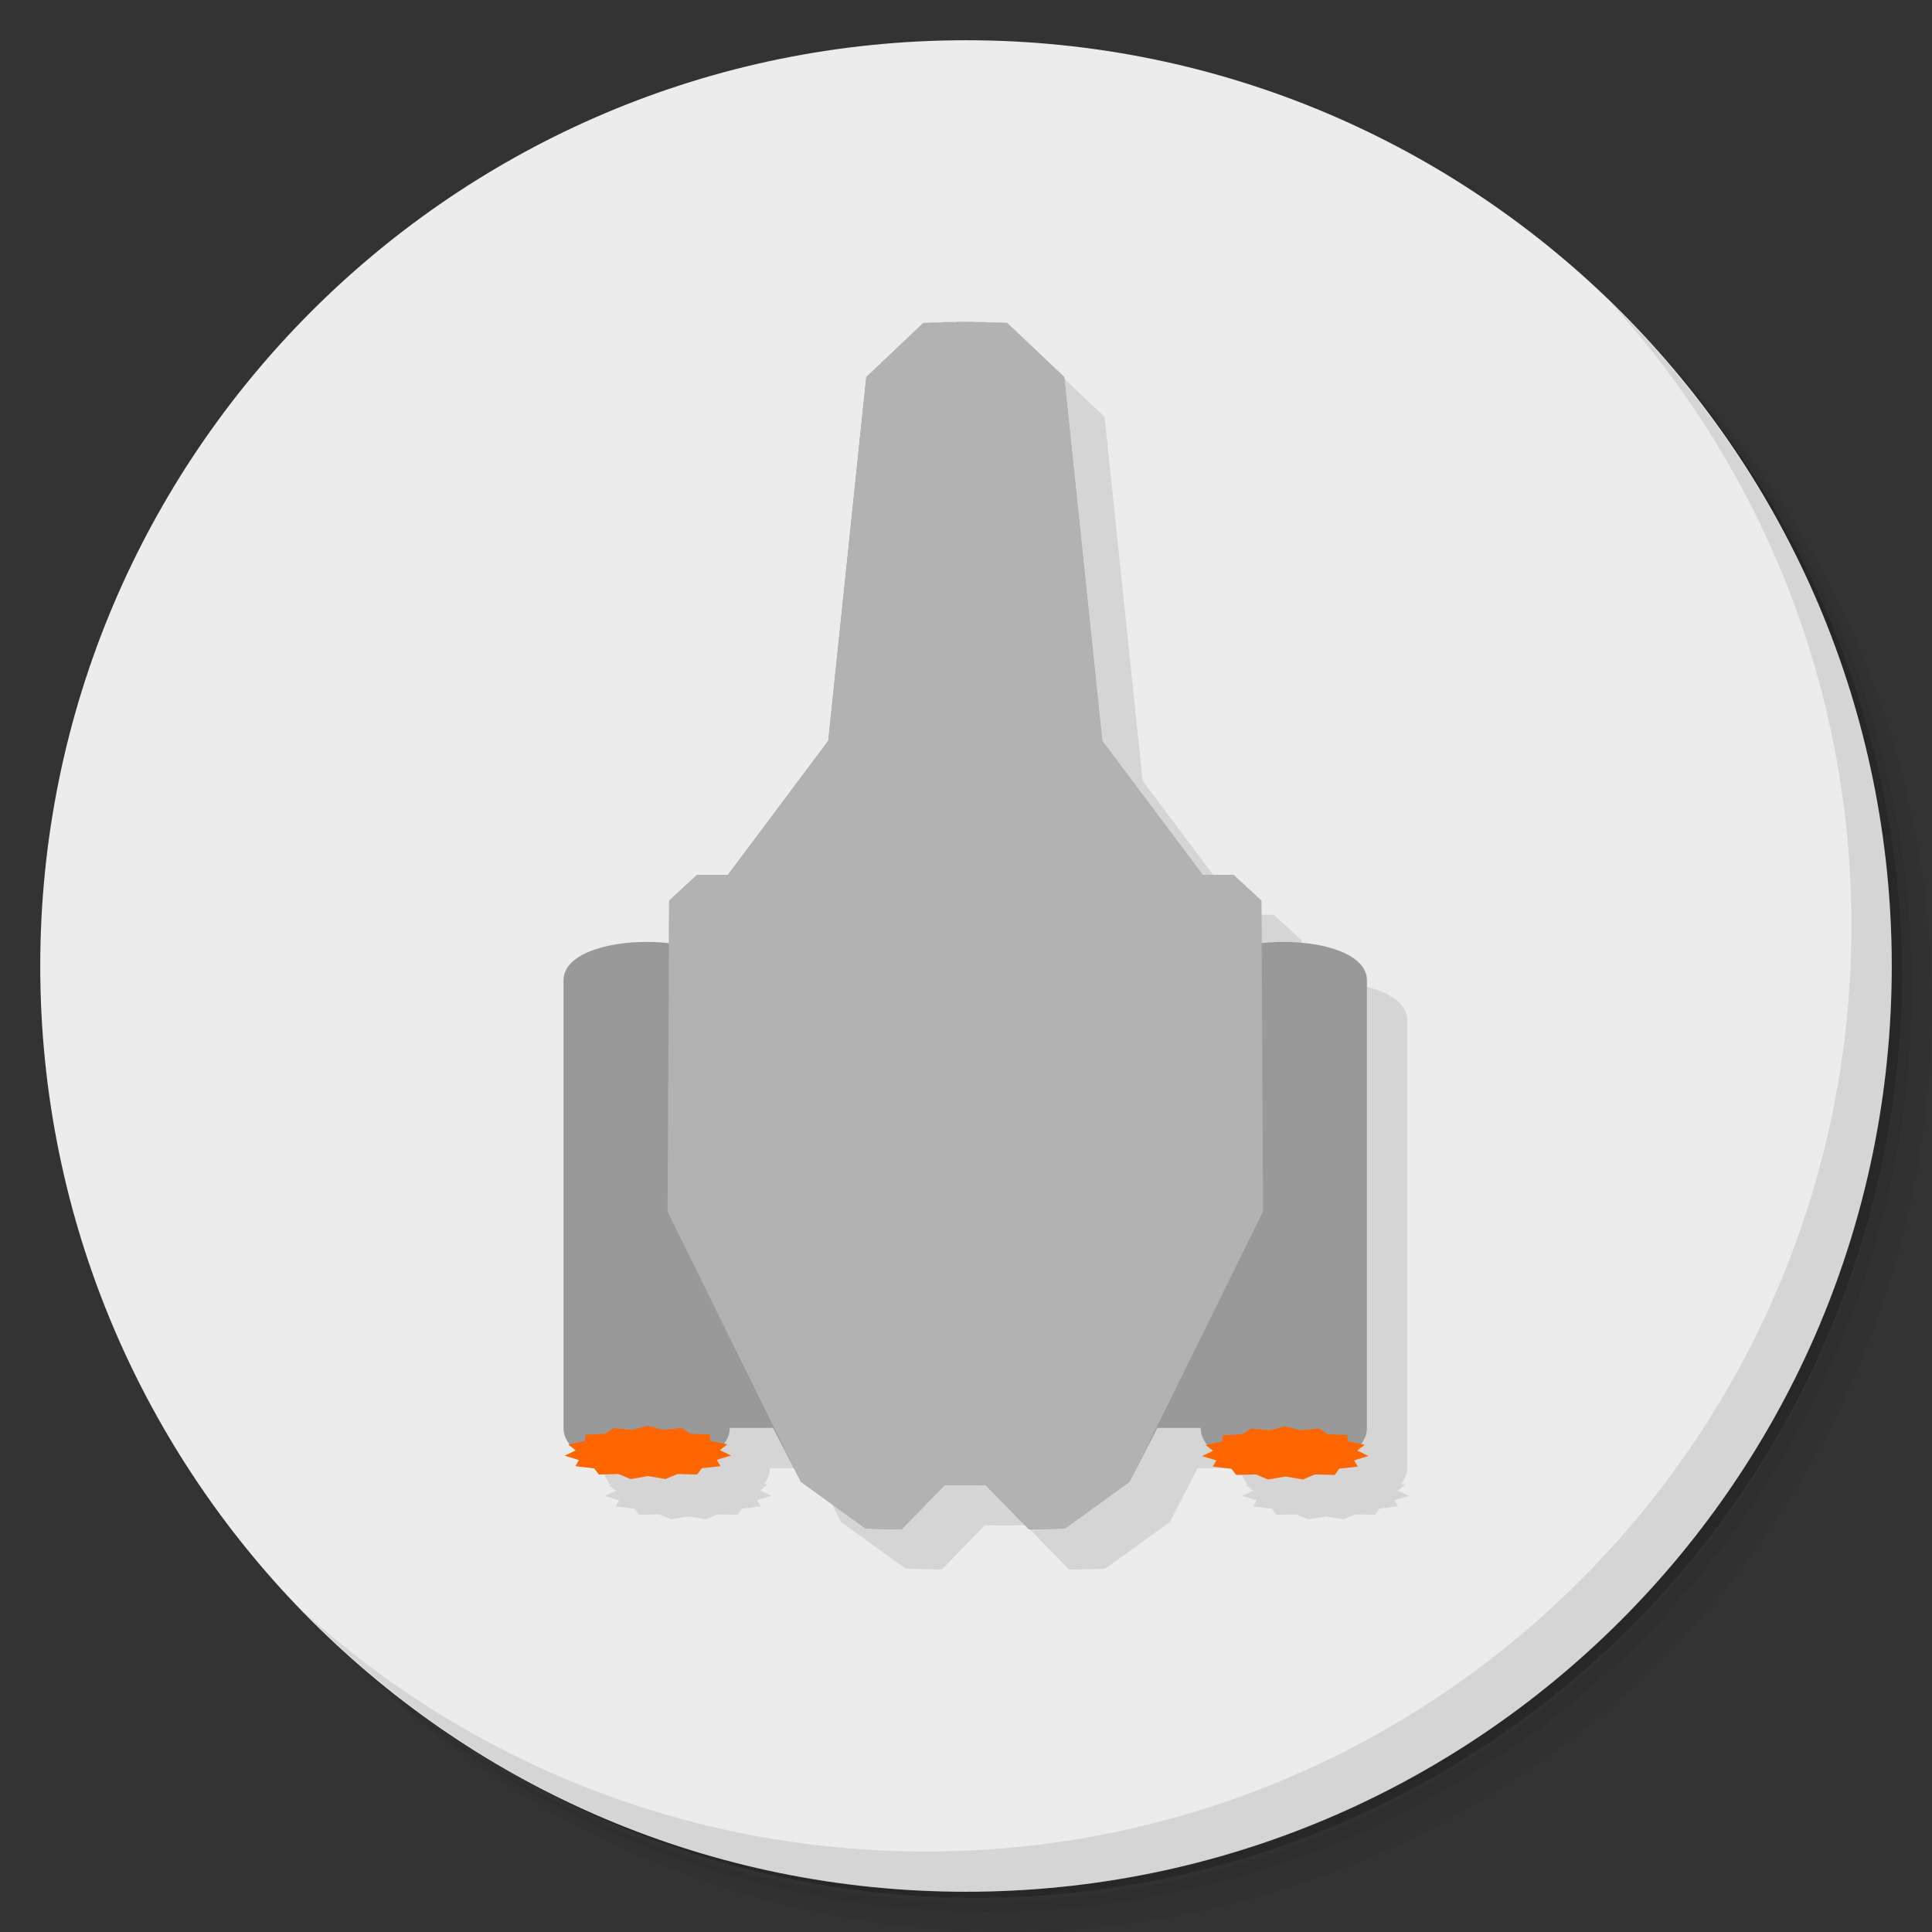 <?xml version="1.0" encoding="UTF-8" standalone="no"?>
<svg
   xmlns:dc="http://purl.org/dc/elements/1.1/"
   xmlns:cc="http://creativecommons.org/ns#"
   xmlns:rdf="http://www.w3.org/1999/02/22-rdf-syntax-ns#"
   xmlns:svg="http://www.w3.org/2000/svg"
   xmlns="http://www.w3.org/2000/svg"
   xmlns:sodipodi="http://sodipodi.sourceforge.net/DTD/sodipodi-0.dtd"
   xmlns:inkscape="http://www.inkscape.org/namespaces/inkscape"
   viewBox="0 0 48 48"
   id="svg2"
   version="1.1"
   inkscape:version="0.91 r13725"
   sodipodi:docname="FTL.svg">
  <rect x="0" y="0" width="48" height="48" fill="#333333" stroke="none"/>
  <sodipodi:namedview
     pagecolor="#ffffff"
     bordercolor="#666666"
     borderopacity="1"
     objecttolerance="10"
     gridtolerance="10"
     guidetolerance="10"
     inkscape:pageopacity="0"
     inkscape:pageshadow="2"
     inkscape:window-width="640"
     inkscape:window-height="480"
     id="namedview65"
     showgrid="false"
     inkscape:zoom="4.9166667"
     inkscape:cx="24"
     inkscape:cy="24"
     inkscape:current-layer="svg2" />
  <defs
     id="defs4">
    <linearGradient
       id="linearGradient3764"
       y1="47"
       x2="0"
       y2="1"
       gradientUnits="userSpaceOnUse">
      <stop
         style="stop-color:#575757;stop-opacity:1"
         id="stop7" />
      <stop
         offset="1"
         style="stop-color:#616161;stop-opacity:1"
         id="stop9" />
    </linearGradient>
  </defs>
  <g
     id="g11">
    <path
       d="m 36.31 5 c 5.859 4.062 9.688 10.831 9.688 18.5 c 0 12.426 -10.07 22.5 -22.5 22.5 c -7.669 0 -14.438 -3.828 -18.5 -9.688 c 1.037 1.822 2.306 3.499 3.781 4.969 c 4.085 3.712 9.514 5.969 15.469 5.969 c 12.703 0 23 -10.298 23 -23 c 0 -5.954 -2.256 -11.384 -5.969 -15.469 c -1.469 -1.475 -3.147 -2.744 -4.969 -3.781 z m 4.969 3.781 c 3.854 4.113 6.219 9.637 6.219 15.719 c 0 12.703 -10.297 23 -23 23 c -6.081 0 -11.606 -2.364 -15.719 -6.219 c 4.16 4.144 9.883 6.719 16.219 6.719 c 12.703 0 23 -10.298 23 -23 c 0 -6.335 -2.575 -12.06 -6.719 -16.219 z"
       style="opacity:0.05"
       id="path13" />
    <path
       d="m 41.28 8.781 c 3.712 4.085 5.969 9.514 5.969 15.469 c 0 12.703 -10.297 23 -23 23 c -5.954 0 -11.384 -2.256 -15.469 -5.969 c 4.113 3.854 9.637 6.219 15.719 6.219 c 12.703 0 23 -10.298 23 -23 c 0 -6.081 -2.364 -11.606 -6.219 -15.719 z"
       style="opacity:0.1"
       id="path15" />
    <path
       d="m 31.25 2.375 c 8.615 3.154 14.75 11.417 14.75 21.13 c 0 12.426 -10.07 22.5 -22.5 22.5 c -9.708 0 -17.971 -6.135 -21.12 -14.75 a 23 23 0 0 0 44.875 -7 a 23 23 0 0 0 -16 -21.875 z"
       style="opacity:0.2"
       id="path17" />
  </g>
  <g
     id="g19"
     style="fill:#ececec;fill-opacity:1">
    <path
       d="m 24 1 c 12.703 0 23 10.297 23 23 c 0 12.703 -10.297 23 -23 23 -12.703 0 -23 -10.297 -23 -23 0 -12.703 10.297 -23 23 -23 z"
       style="fill:#ececec;fill-opacity:1"
       id="path21" />
  </g>
  <g
     id="g23">
    <g
       id="g25">
      <g
         transform="translate(1,1)"
         id="g27">
        <g
           style="opacity:0.1"
           id="g29">
          <!-- color: #616161 -->
          <g
             id="g31">
            <path
               d="m 24.785 8.998 l 0 0.004 l -0.004 0 l 0 0.008 l -0.84 0.014 l -1.418 1.344 l 0 0.004 l -0.379 3.613 l -0.566 5.418 l -2.496 3.336 l -0.766 0 l -0.691 0.637 l 0 0.002 l -0.006 1.068 c -1.18 -0.137 -2.619 0.157 -2.619 0.908 l 0 11.06 l 0 0.063 c 0 0.153 0.06 0.286 0.156 0.404 l -0.039 0.008 l 0.188 0.145 l -0.277 0.133 l 0.355 0.109 l -0.086 0.152 l 0.465 0.055 l 0.117 0.152 l 0.488 -0.014 l 0.301 0.125 l 0.434 -0.072 l 0.434 0.072 l 0.297 -0.125 l 0.488 0.014 l 0.117 -0.156 l 0.461 -0.051 l -0.09 -0.156 l 0.355 -0.109 l -0.277 -0.133 l 0.184 -0.145 l -0.09 -0.018 c 0.09 -0.115 0.148 -0.243 0.148 -0.391 l 1.078 0 l 0.65 1.256 l 0.041 0.084 l 1.609 1.16 l 0.891 0.02 l 1.074 -1.102 l 0.309 0.002 l 0.016 0 l 0.383 0.002 l 0 -0.002 l 0 -0.002 l 0.305 -0.002 l 1.078 1.104 l 0.891 -0.02 l 0.002 -0.002 l 0.002 0 l 1.609 -1.16 c 0 0 0.096 -0.193 0.102 -0.205 l 0.586 -1.133 l 1.078 0 c 0 0.157 0.062 0.292 0.162 0.412 l -0.043 0.001 l 0.189 0.146 l -0.277 0.133 l 0.355 0.104 l -0.086 0.156 l 0.465 0.055 l 0.117 0.152 l 0.486 -0.012 l 0.303 0.125 l 0.434 -0.074 l 0.434 0.074 l 0.297 -0.125 l 0.492 0.012 l 0.113 -0.156 l 0.461 -0.051 l -0.09 -0.156 l 0.354 -0.107 l -0.275 -0.135 l 0.184 -0.145 l -0.098 -0.02 c 0.093 -0.117 0.152 -0.248 0.152 -0.398 l 0 -0.063 l 0 -11.06 c 0 -0.75 -1.436 -1.045 -2.615 -0.908 l -0.006 -1.07 l -0.691 -0.637 l -0.766 0 l -2.496 -3.332 l -0.945 -9.04 l -1.418 -1.344 l -0.844 -0.016 l 0 -0.004 l -0.092 0.002 l -0.001 0 l -0.293 -0.006 z"
               transform="translate(-1,-1)"
               id="path33" />
            <path
               d="m 23.434 36.891 l 0 -28.883 l 1.047 0 l 0 28.883 m -1.047 0"
               style="fill:#000;fill-opacity:1;stroke:none;fill-rule:nonzero"
               id="path35" />
            <path
               d="m 23.434 36.879 l 0 -28.879 l 1.051 0 l 0 28.879 m -1.051 0"
               style="fill:#000;fill-opacity:1;stroke:none;fill-rule:nonzero"
               id="path37" />
          </g>
        </g>
      </g>
    </g>
  </g>
  <g
     id="g39">
    <g
       id="g41">
      <!-- color: #616161 -->
      <g
         id="g43">
        <path
           d="m 14 35.414 0 -11.06 c 0 -1.27 4.129 -1.27 4.129 0 l -1.512 0 0.008 -1.977 0.691 -0.637 0.766 0 2.496 -3.332 0.945 -9.04 1.418 -1.344 1.238 -0.023 0 28.895 -0.707 -0.004 -1.074 1.105 -0.891 -0.02 -1.609 -1.164 -0.691 -1.336 -1.078 0 c 0 1.336 -4.129 1.336 -4.129 0 m 0 -0.066"
           style="fill:#999;fill-opacity:1;stroke:none;fill-rule:nonzero"
           id="path45" />
        <path
           d="m 33.961 35.414 0 -11.06 c 0 -1.27 -4.129 -1.27 -4.129 0 l 1.512 0 -0.008 -1.977 -0.691 -0.637 -0.766 0 -2.496 -3.332 -0.945 -9.04 -1.422 -1.344 -1.234 -0.023 0 28.895 0.703 -0.004 1.078 1.105 0.891 -0.02 1.609 -1.164 0.691 -1.336 1.078 0 c 0 1.336 4.129 1.336 4.129 0 m 0 -0.066"
           style="fill:#999;fill-opacity:1;stroke:none;fill-rule:nonzero"
           id="path47" />
        <path
           d="m 23.434 36.891 0 -28.883 1.047 0 0 28.883 m -1.047 0"
           style="fill:#999;fill-opacity:1;stroke:none;fill-rule:nonzero"
           id="path49" />
        <path
           d="m 32.773 35.488 0.211 0.145 0.488 0.02 0.016 0.156 0.418 0.086 -0.184 0.145 0.277 0.133 -0.355 0.109 0.09 0.156 -0.461 0.051 -0.113 0.156 -0.492 -0.012 -0.297 0.125 -0.434 -0.074 -0.434 0.074 -0.301 -0.125 -0.488 0.012 -0.117 -0.152 -0.465 -0.055 0.086 -0.156 -0.355 -0.105 0.277 -0.133 -0.188 -0.145 0.418 -0.086 0.012 -0.156 0.484 -0.023 0.215 -0.141 0.469 0.043 0.375 -0.102 0.375 0.102 m 0.473 -0.047"
           style="fill:#f60;fill-opacity:1;stroke:none;fill-rule:nonzero"
           id="path51" />
        <path
           d="m 16.938 35.477 0.211 0.145 0.488 0.02 0.016 0.16 0.418 0.082 -0.184 0.145 0.277 0.133 -0.355 0.109 0.09 0.156 -0.461 0.051 -0.117 0.156 -0.488 -0.012 -0.297 0.125 -0.434 -0.074 -0.434 0.074 -0.301 -0.125 -0.488 0.012 -0.117 -0.152 -0.465 -0.055 0.086 -0.152 -0.355 -0.109 0.277 -0.133 -0.188 -0.145 0.414 -0.086 0.016 -0.156 0.484 -0.023 0.215 -0.141 0.469 0.043 0.375 -0.102 0.375 0.102 m 0.473 -0.047"
           style="fill:#f60;fill-opacity:1;stroke:none;fill-rule:nonzero"
           id="path53" />
        <path
           d="m 31.34 22.375 -0.691 -0.637 -0.766 0 -2.496 -3.332 -0.945 -9.04 -1.418 -1.344 -1.238 -0.023 0 28.895 0.707 -0.004 1.074 1.105 0.891 -0.02 1.609 -1.16 c 0 0 3.313 -6.707 3.313 -6.715 m -0.039 -7.73"
           style="fill:#b2b2b2;fill-opacity:1;stroke:none;fill-rule:nonzero"
           id="path55" />
        <path
           d="m 16.625 22.375 0.691 -0.637 0.766 0 2.496 -3.336 0.945 -9.03 1.418 -1.348 1.238 -0.023 0 28.898 -0.707 -0.004 -1.074 1.102 -0.891 -0.02 -1.609 -1.16 c 0 0 -3.313 -6.707 -3.313 -6.715 m 0.039 -7.727"
           style="fill:#b2b2b2;fill-opacity:1;stroke:none;fill-rule:nonzero"
           id="path57" />
        <path
           d="m 23.434 36.879 0 -28.879 1.051 0 0 28.879 m -1.051 0"
           style="fill:#b2b2b2;fill-opacity:1;stroke:none;fill-rule:nonzero"
           id="path59" />
      </g>
    </g>
  </g>
  <g
     id="g61">
    <path
       d="m 40.03 7.531 c 3.712 4.084 5.969 9.514 5.969 15.469 0 12.703 -10.297 23 -23 23 c -5.954 0 -11.384 -2.256 -15.469 -5.969 4.178 4.291 10.01 6.969 16.469 6.969 c 12.703 0 23 -10.298 23 -23 0 -6.462 -2.677 -12.291 -6.969 -16.469 z"
       style="opacity:0.1"
       id="path63" />
  </g>
</svg>
